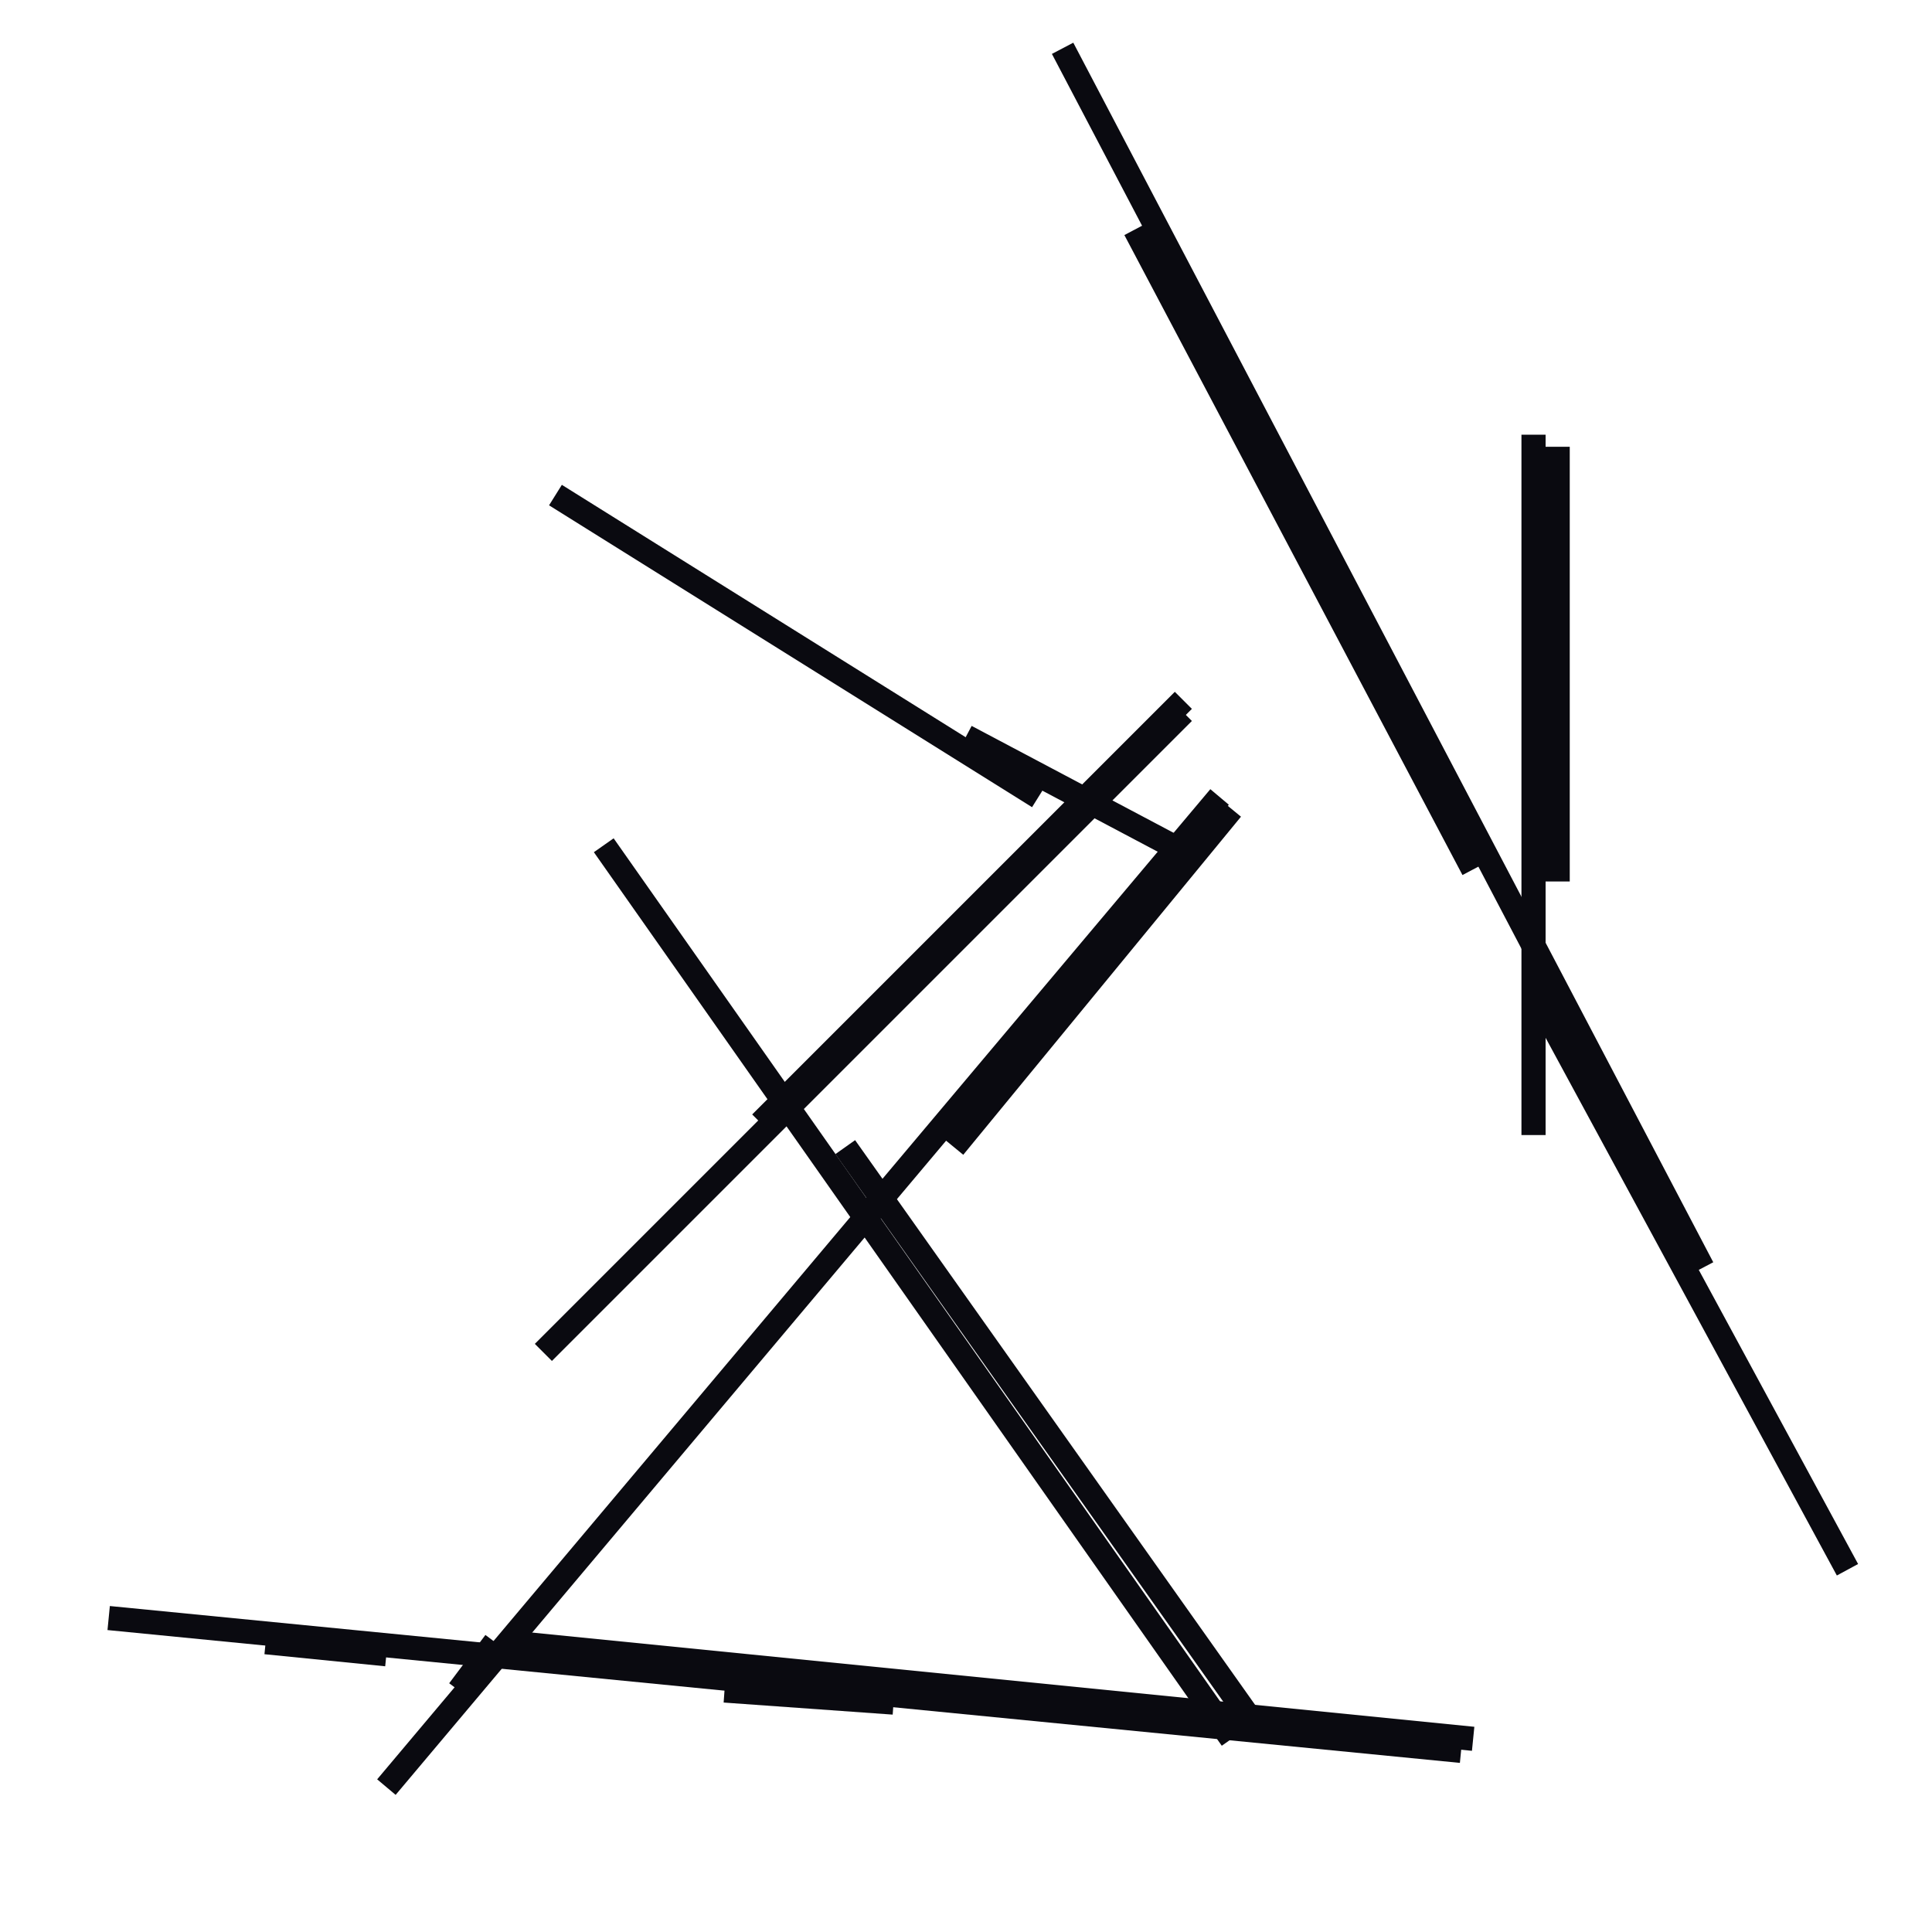 <?xml version="1.0" encoding="utf-8" ?>
<svg baseProfile="full" height="160" version="1.1" width="160" xmlns="http://www.w3.org/2000/svg" xmlns:ev="http://www.w3.org/2001/xml-events" xmlns:xlink="http://www.w3.org/1999/xlink"><defs /><line stroke="rgb(10,10,16)" stroke-width="2" x1="88" x2="141" y1="4" y2="105" /><line stroke="rgb(10,10,16)" stroke-width="2" x1="127" x2="153" y1="82" y2="130" /><line stroke="rgb(10,10,16)" stroke-width="2" x1="38" x2="41" y1="140" y2="136" /><line stroke="rgb(10,10,16)" stroke-width="2" x1="32" x2="101" y1="148" y2="66" /><line stroke="rgb(10,10,16)" stroke-width="2" x1="22" x2="32" y1="136" y2="137" /><line stroke="rgb(10,10,16)" stroke-width="2" x1="9" x2="121" y1="134" y2="145" /><line stroke="rgb(10,10,16)" stroke-width="2" x1="50" x2="102" y1="70" y2="144" /><line stroke="rgb(10,10,16)" stroke-width="2" x1="45" x2="98" y1="112" y2="59" /><line stroke="rgb(10,10,16)" stroke-width="2" x1="70" x2="104" y1="95" y2="143" /><line stroke="rgb(10,10,16)" stroke-width="2" x1="46" x2="86" y1="41" y2="66" /><line stroke="rgb(10,10,16)" stroke-width="2" x1="42" x2="122" y1="136" y2="144" /><line stroke="rgb(10,10,16)" stroke-width="2" x1="127" x2="127" y1="94" y2="36" /><line stroke="rgb(10,10,16)" stroke-width="2" x1="60" x2="74" y1="140" y2="141" /><line stroke="rgb(10,10,16)" stroke-width="2" x1="94" x2="122" y1="19" y2="72" /><line stroke="rgb(10,10,16)" stroke-width="2" x1="129" x2="129" y1="37" y2="73" /><line stroke="rgb(10,10,16)" stroke-width="2" x1="63" x2="98" y1="93" y2="58" /><line stroke="rgb(10,10,16)" stroke-width="2" x1="80" x2="97" y1="61" y2="70" /><line stroke="rgb(10,10,16)" stroke-width="2" x1="79" x2="102" y1="95" y2="67" /></svg>